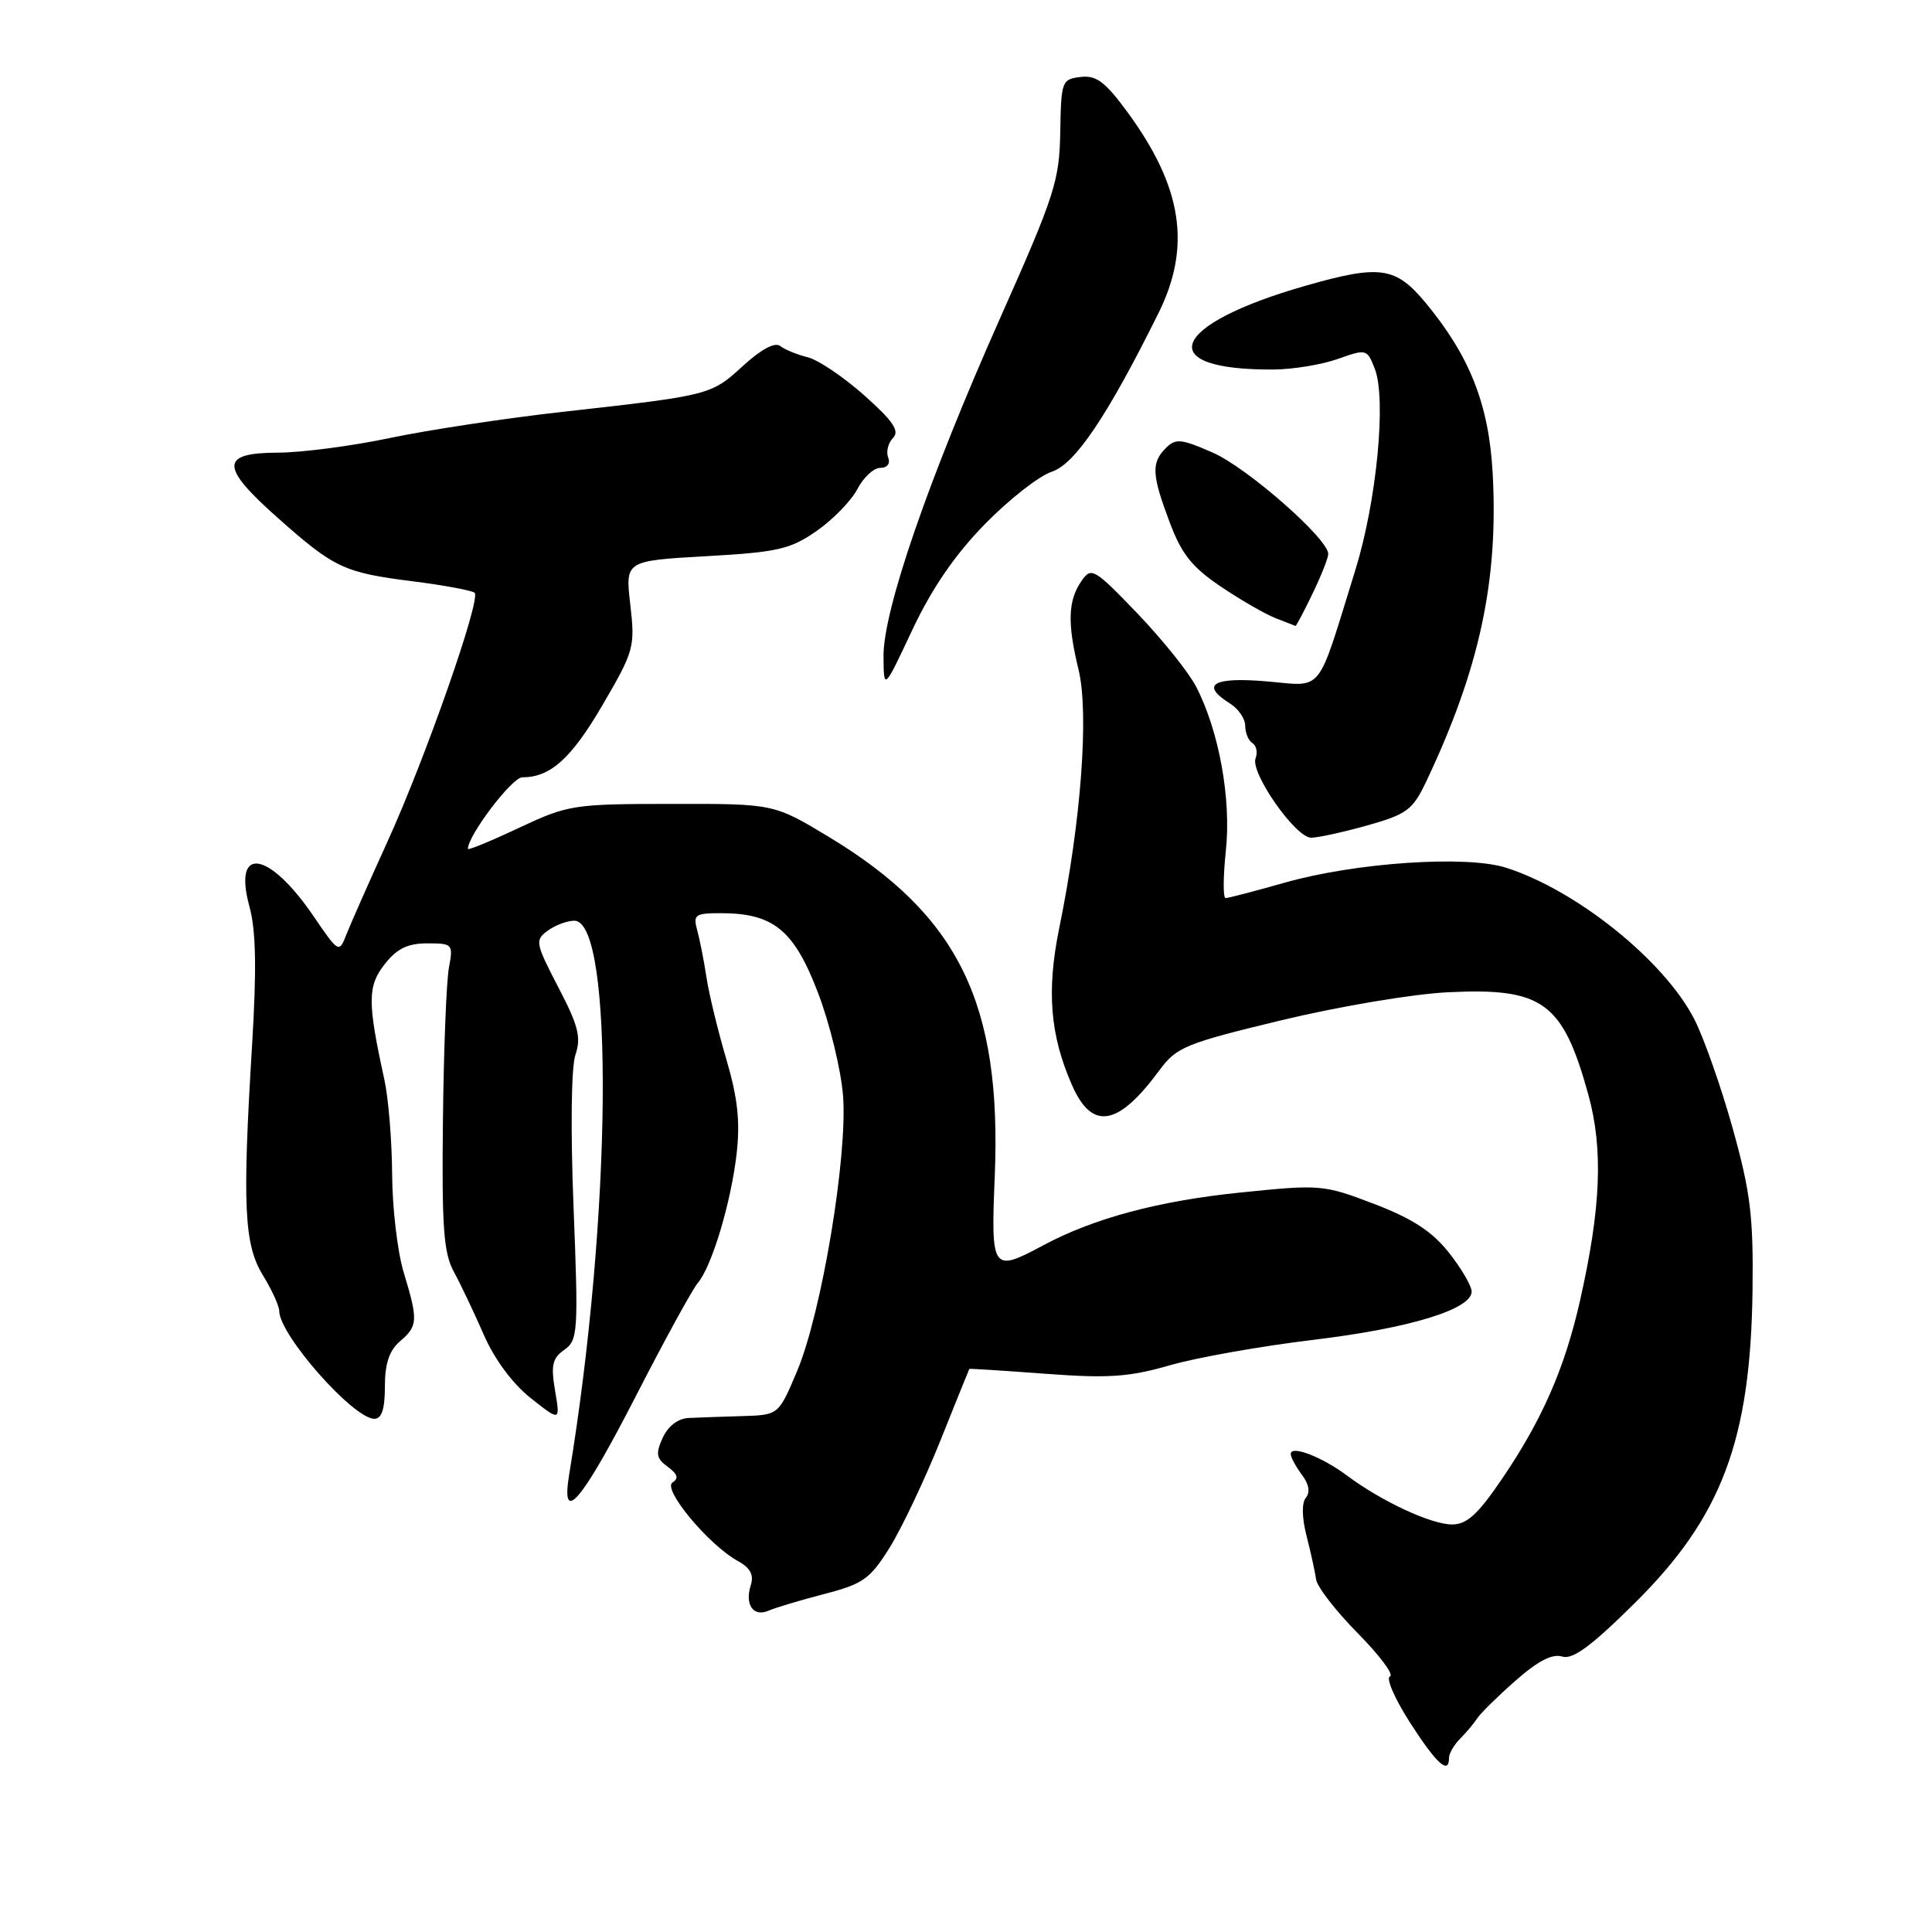 <?xml version="1.0" encoding="UTF-8" standalone="no"?>
<!DOCTYPE svg PUBLIC "-//W3C//DTD SVG 1.1//EN" "http://www.w3.org/Graphics/SVG/1.1/DTD/svg11.dtd" >
<svg xmlns="http://www.w3.org/2000/svg" xmlns:xlink="http://www.w3.org/1999/xlink" version="1.1" viewBox="0 0 256 256">
 <g >
 <path fill="currentColor"
d=" M 192.00 232.93 C 192.00 232.34 192.67 231.19 193.48 230.38 C 194.29 229.57 195.30 228.36 195.73 227.70 C 196.15 227.04 198.44 224.79 200.81 222.70 C 203.77 220.09 205.70 219.09 206.99 219.50 C 208.39 219.94 210.83 218.15 216.65 212.38 C 228.13 201.01 231.96 190.85 232.22 171.00 C 232.34 161.20 231.96 158.03 229.60 149.54 C 228.07 144.07 225.78 137.54 224.50 135.04 C 220.53 127.30 208.92 117.96 199.57 114.98 C 194.31 113.30 179.64 114.29 170.26 116.95 C 166.28 118.08 162.74 119.00 162.40 119.00 C 162.05 119.00 162.07 116.19 162.43 112.75 C 163.17 105.88 161.53 96.86 158.49 90.98 C 157.50 89.07 153.99 84.70 150.69 81.26 C 145.02 75.36 144.61 75.11 143.34 76.93 C 141.51 79.53 141.40 82.52 142.91 88.72 C 144.32 94.49 143.25 108.86 140.36 122.95 C 138.66 131.27 139.13 137.13 142.03 143.75 C 144.70 149.85 148.13 149.28 153.62 141.83 C 155.89 138.74 157.06 138.26 169.79 135.19 C 177.40 133.36 187.22 131.70 191.87 131.48 C 204.43 130.86 207.07 132.79 210.45 145.00 C 212.46 152.27 212.14 160.05 209.35 172.39 C 207.33 181.30 204.34 188.14 199.05 195.92 C 195.85 200.64 194.37 202.00 192.42 202.00 C 189.64 202.00 183.08 198.95 178.50 195.53 C 175.14 193.02 170.98 191.43 171.03 192.68 C 171.05 193.13 171.72 194.36 172.51 195.42 C 173.44 196.64 173.63 197.74 173.04 198.45 C 172.47 199.14 172.50 201.09 173.13 203.53 C 173.69 205.72 174.25 208.30 174.39 209.28 C 174.52 210.26 177.01 213.47 179.92 216.42 C 182.82 219.36 184.74 221.93 184.18 222.13 C 183.61 222.33 184.80 225.08 186.82 228.23 C 190.35 233.72 192.00 235.22 192.00 232.93 Z  M 109.23 211.21 C 114.34 209.89 115.28 209.23 117.85 205.12 C 119.44 202.58 122.46 196.22 124.56 191.00 C 126.65 185.78 128.40 181.45 128.44 181.39 C 128.47 181.33 133.00 181.62 138.50 182.03 C 146.84 182.65 149.58 182.47 155.00 180.91 C 158.57 179.88 167.09 178.37 173.92 177.55 C 186.76 176.01 194.99 173.50 195.00 171.14 C 195.00 170.40 193.64 168.07 191.98 165.97 C 189.75 163.16 187.15 161.47 182.09 159.53 C 175.38 156.97 174.97 156.93 164.42 158.01 C 153.53 159.12 144.95 161.41 138.20 165.03 C 131.46 168.64 131.29 168.40 131.81 155.88 C 132.75 132.98 127.05 121.30 109.85 110.91 C 102.55 106.50 102.55 106.50 89.02 106.52 C 75.94 106.53 75.28 106.64 68.75 109.70 C 65.04 111.45 62.00 112.70 62.00 112.48 C 62.00 110.70 67.84 103.00 69.20 103.00 C 72.94 103.00 75.69 100.52 79.85 93.40 C 84.02 86.25 84.16 85.73 83.52 80.13 C 82.84 74.31 82.84 74.31 93.55 73.70 C 103.04 73.17 104.70 72.79 108.20 70.36 C 110.36 68.86 112.79 66.36 113.60 64.82 C 114.40 63.27 115.76 62.00 116.63 62.00 C 117.57 62.00 118.00 61.43 117.69 60.62 C 117.39 59.86 117.68 58.70 118.33 58.03 C 119.23 57.10 118.36 55.81 114.50 52.37 C 111.75 49.93 108.38 47.66 107.00 47.33 C 105.62 46.99 104.00 46.33 103.39 45.85 C 102.68 45.30 100.88 46.26 98.45 48.48 C 94.21 52.36 94.15 52.38 74.65 54.56 C 67.03 55.41 56.68 56.98 51.65 58.04 C 46.62 59.10 39.91 59.98 36.75 59.98 C 29.16 60.01 29.16 61.83 36.77 68.59 C 44.29 75.27 45.57 75.87 54.64 77.02 C 58.87 77.55 62.58 78.25 62.89 78.55 C 63.75 79.42 56.38 100.46 51.32 111.57 C 48.83 117.03 46.38 122.59 45.86 123.92 C 44.94 126.30 44.84 126.24 41.56 121.42 C 35.63 112.71 30.82 111.97 33.05 120.11 C 33.92 123.29 34.02 128.34 33.40 138.50 C 32.10 159.84 32.34 164.92 34.85 169.00 C 36.03 170.93 36.99 173.04 37.00 173.71 C 37.01 176.88 46.82 188.00 49.61 188.00 C 50.58 188.00 51.00 186.71 51.00 183.72 C 51.00 180.68 51.58 178.95 53.00 177.73 C 55.38 175.69 55.42 174.97 53.49 168.59 C 52.67 165.89 51.98 160.04 51.96 155.59 C 51.93 151.14 51.47 145.47 50.92 143.00 C 48.68 132.79 48.69 130.65 50.98 127.75 C 52.60 125.69 54.02 125.00 56.62 125.00 C 59.99 125.00 60.07 125.09 59.48 128.25 C 59.15 130.04 58.79 139.15 58.69 148.50 C 58.53 162.58 58.78 166.02 60.13 168.50 C 61.03 170.15 62.81 173.90 64.09 176.83 C 65.52 180.12 67.92 183.35 70.33 185.26 C 74.24 188.35 74.24 188.35 73.55 184.28 C 72.98 180.92 73.19 179.97 74.77 178.86 C 76.58 177.58 76.65 176.53 76.00 160.00 C 75.59 149.62 75.69 141.38 76.25 139.75 C 77.03 137.47 76.64 135.91 73.98 130.82 C 70.94 124.96 70.86 124.57 72.58 123.32 C 73.57 122.59 75.16 122.00 76.10 122.00 C 81.41 122.00 81.05 161.30 75.42 195.37 C 74.28 202.29 77.04 199.04 84.28 184.94 C 88.07 177.55 91.76 170.82 92.46 170.00 C 94.32 167.82 96.86 159.37 97.61 152.85 C 98.09 148.61 97.75 145.48 96.24 140.35 C 95.13 136.58 93.94 131.70 93.61 129.50 C 93.28 127.30 92.72 124.49 92.38 123.25 C 91.82 121.21 92.11 121.00 95.48 121.00 C 102.47 121.00 105.19 123.21 108.36 131.47 C 109.94 135.57 111.44 141.76 111.71 145.21 C 112.32 153.29 108.85 174.06 105.59 181.75 C 103.16 187.50 103.16 187.50 98.33 187.64 C 95.67 187.72 92.48 187.83 91.23 187.89 C 89.84 187.96 88.51 188.98 87.81 190.52 C 86.85 192.63 86.96 193.25 88.48 194.36 C 89.79 195.32 89.97 195.90 89.11 196.43 C 87.73 197.29 93.87 204.68 97.72 206.81 C 99.42 207.74 99.92 208.67 99.48 210.05 C 98.66 212.64 99.82 214.30 101.85 213.42 C 102.76 213.02 106.08 212.03 109.23 211.21 Z  M 181.18 109.37 C 186.40 107.90 187.19 107.32 188.95 103.62 C 196.05 88.66 198.58 76.91 197.78 62.60 C 197.27 53.56 194.74 47.16 188.89 40.11 C 184.92 35.33 182.85 35.04 172.97 37.87 C 154.89 43.04 152.65 49.11 168.88 48.96 C 171.42 48.93 175.22 48.30 177.31 47.55 C 181.04 46.22 181.15 46.25 182.16 48.85 C 183.73 52.83 182.42 66.40 179.60 75.50 C 174.38 92.32 175.50 90.93 167.78 90.28 C 160.69 89.68 159.00 90.73 163.00 93.23 C 164.10 93.92 165.00 95.25 165.00 96.18 C 165.00 97.12 165.43 98.15 165.96 98.47 C 166.48 98.80 166.67 99.70 166.37 100.48 C 165.64 102.38 171.67 111.00 173.73 111.00 C 174.63 111.00 177.98 110.27 181.18 109.37 Z  M 130.49 69.46 C 133.70 66.18 137.69 63.05 139.38 62.50 C 142.45 61.50 146.76 55.09 153.50 41.50 C 157.89 32.65 156.67 24.77 149.38 14.84 C 146.44 10.83 145.26 9.95 143.18 10.20 C 140.70 10.49 140.60 10.76 140.49 17.50 C 140.38 23.95 139.76 25.88 132.59 42.00 C 123.01 63.52 117.01 80.92 117.07 87.00 C 117.11 91.50 117.11 91.50 120.89 83.46 C 123.48 77.96 126.51 73.54 130.49 69.46 Z  M 173.91 78.68 C 175.06 76.31 176.00 73.93 176.00 73.40 C 176.00 71.40 165.31 62.01 160.73 59.99 C 156.52 58.14 155.79 58.06 154.48 59.37 C 152.53 61.33 152.61 62.89 154.99 69.21 C 156.56 73.41 157.96 75.16 161.74 77.71 C 164.36 79.48 167.62 81.36 169.00 81.90 C 170.38 82.43 171.57 82.90 171.66 82.94 C 171.75 82.97 172.76 81.06 173.91 78.68 Z "/>
</g>
</svg>